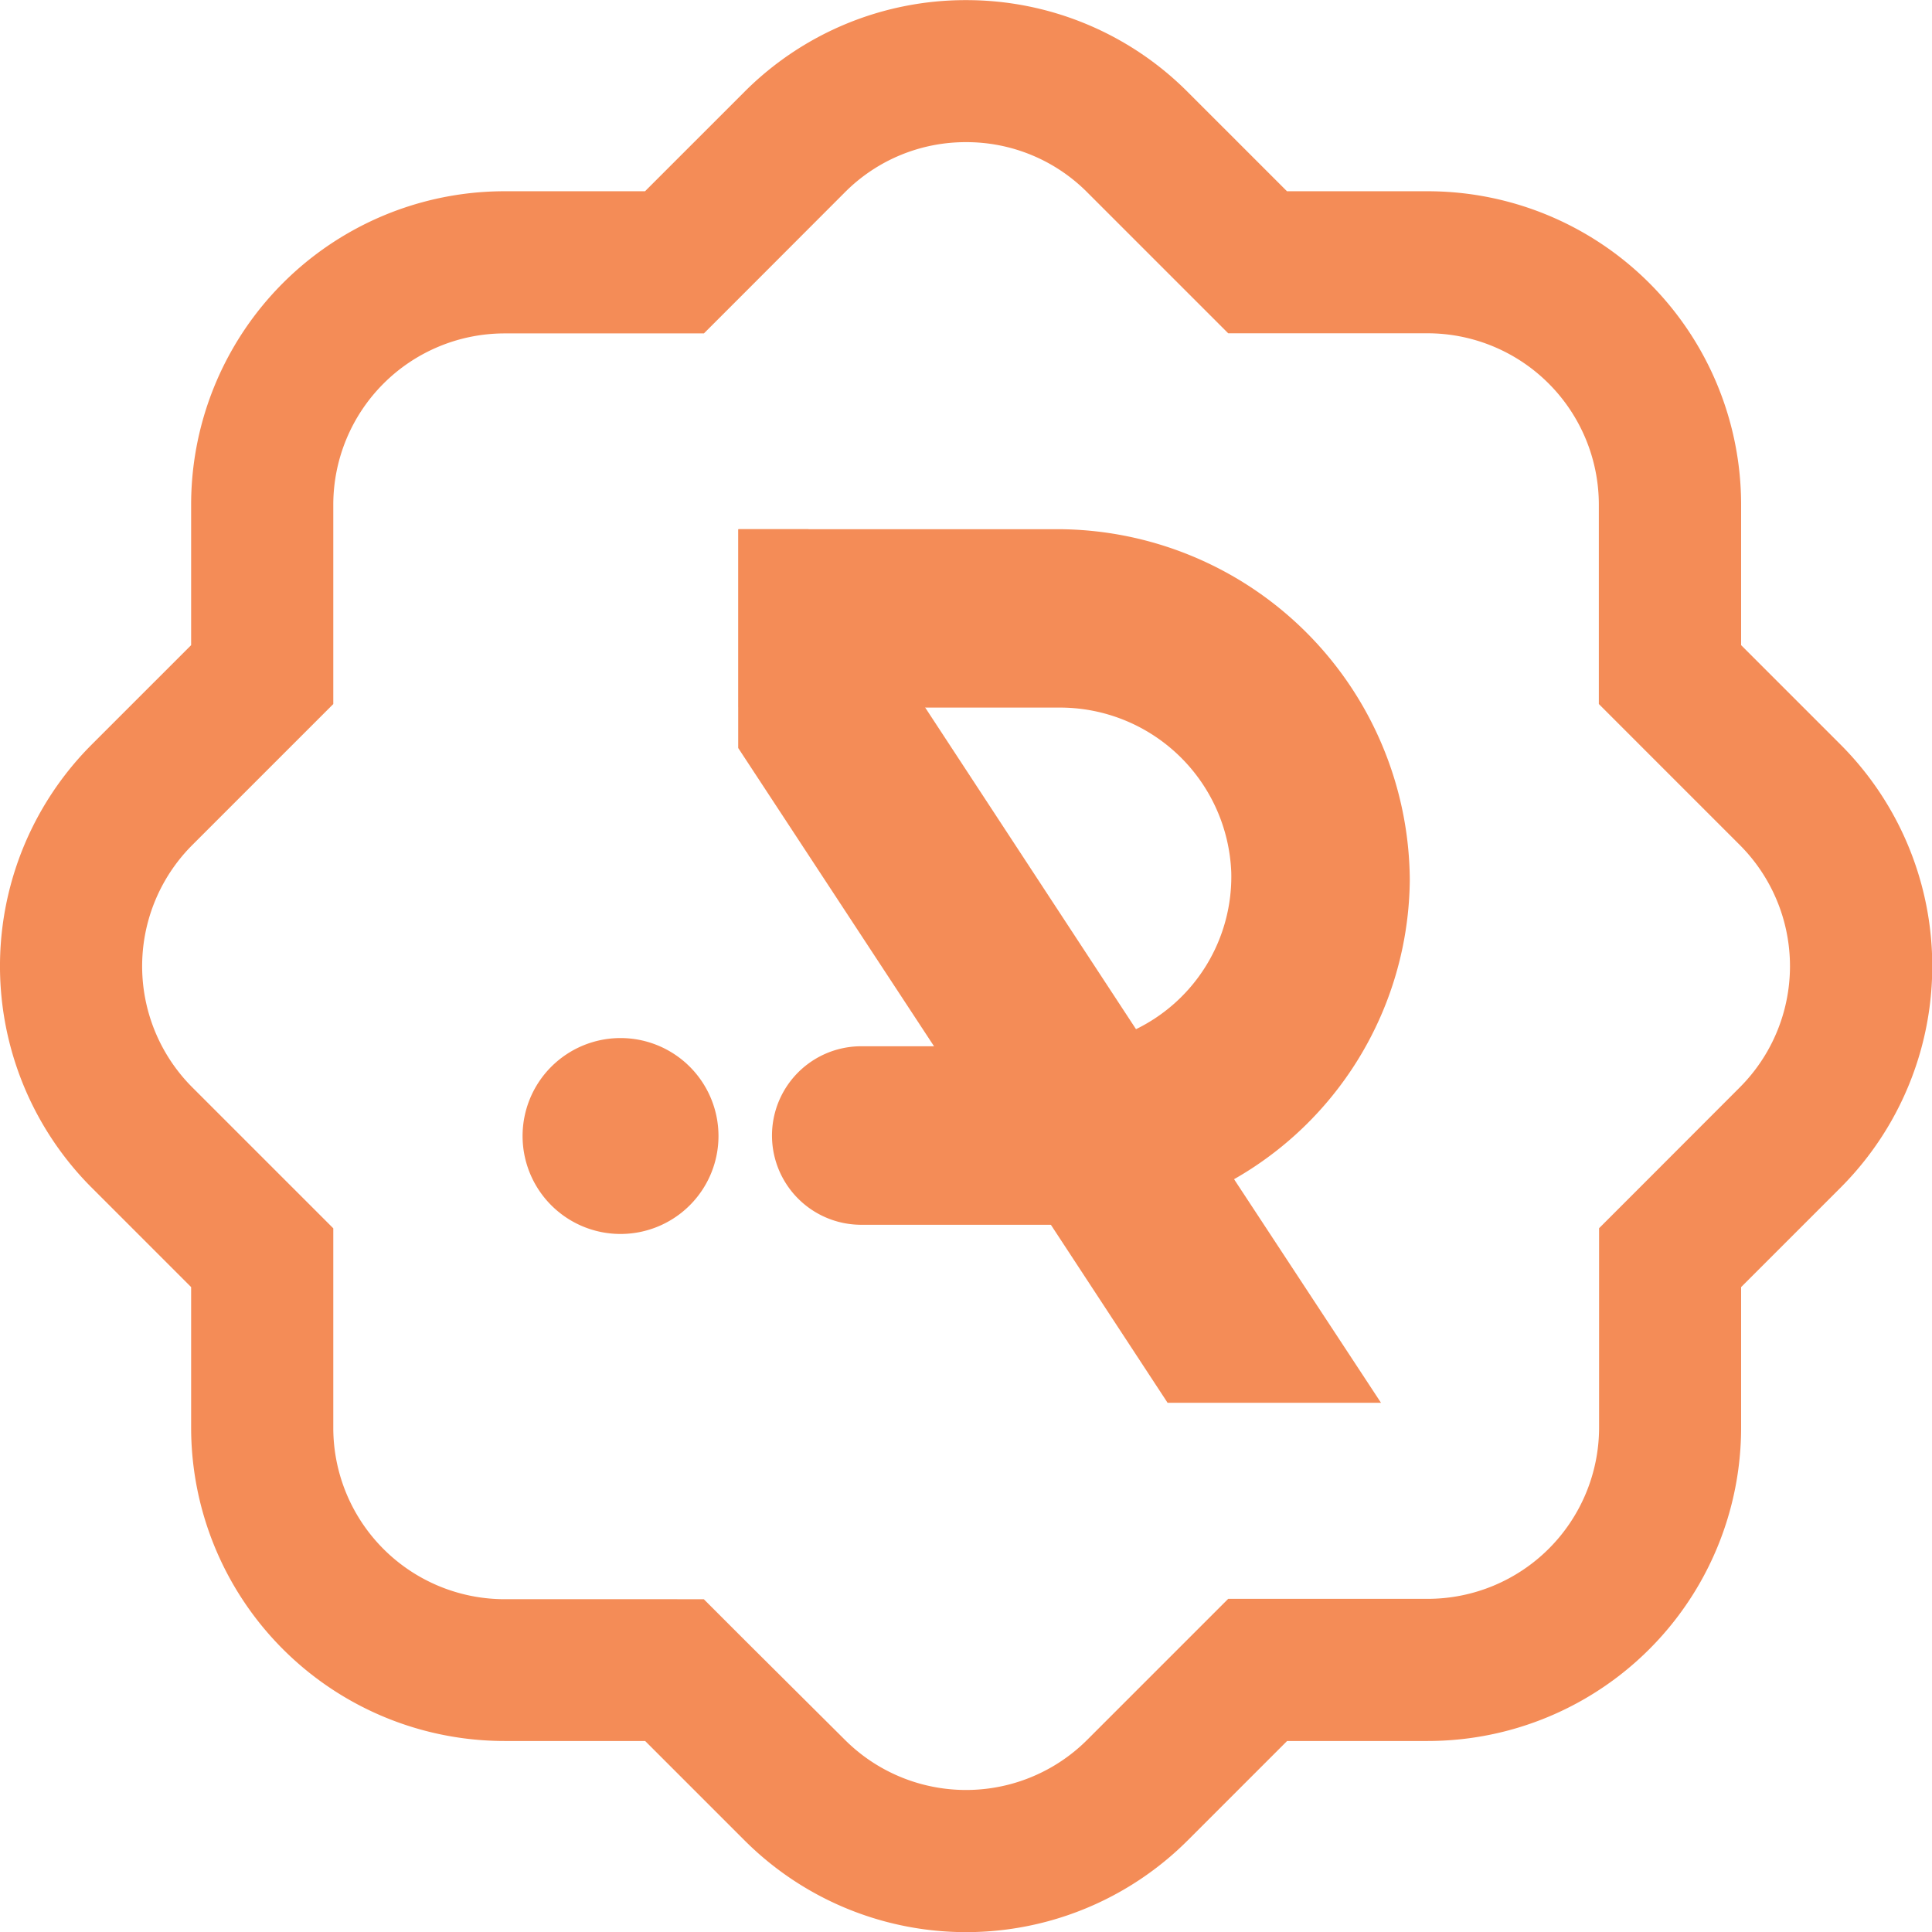 <svg xmlns="http://www.w3.org/2000/svg" xmlns:xlink="http://www.w3.org/1999/xlink" width="15.779" height="15.779" viewBox="0 0 15.779 15.779">
  <defs>
    <clipPath id="clip-path">
      <rect id="Rectangle_1985" data-name="Rectangle 1985" width="15.779" height="15.779" fill="#f48c57"/>
    </clipPath>
  </defs>
  <g id="Group_3283" data-name="Group 3283" transform="translate(-1180.622 -348.841)">
    <g id="Group_3281" data-name="Group 3281" transform="translate(14.329 18.543)">
      <path id="Path_1123" data-name="Path 1123" d="M494.7,31a2.841,2.841,0,0,1-2.841,2.815h-1.639a.729.729,0,0,1,0-1.458h1.639a1.361,1.361,0,0,0,.608-.141,1.386,1.386,0,0,0,.775-1.278,1.4,1.4,0,0,0-1.41-1.347h-2.613V28.134h2.6A2.882,2.882,0,0,1,494.7,31Z" transform="translate(683.107 306.486)" fill="#f48c57"/>
      <path id="Path_1124" data-name="Path 1124" d="M494.465,35.269h-1.743l-.952-1.452-.955-1.459-1.6-2.437V28.134h.574l.954,1.458,1.72,2.624.8,1.224Z" transform="translate(683.107 306.486)" fill="#f48c57"/>
      <path id="Path_1125" data-name="Path 1125" d="M486.626,37.715a.8.8,0,1,0-.8-.8A.8.8,0,0,0,486.626,37.715Z" transform="translate(684.735 302.661)" fill="#f48c57"/>
    </g>
    <g id="Group_3282" data-name="Group 3282" transform="translate(1180.622 348.842)">
      <g id="Group_3282-2" data-name="Group 3282" transform="translate(0 0)" clip-path="url(#clip-path)">
        <path id="Path_1128" data-name="Path 1128" d="M7.89,1.16a1.39,1.39,0,0,1,.99.41l.811.811.34.34h1.627a1.4,1.4,0,0,1,1.4,1.4V5.749l.34.34.811.811a1.4,1.4,0,0,1,0,1.98L13.4,9.69l-.34.34v1.627a1.4,1.4,0,0,1-1.4,1.4H10.031l-.34.34-.811.811a1.4,1.4,0,0,1-1.98,0L6.088,13.4l-.34-.34H4.122a1.4,1.4,0,0,1-1.4-1.4V10.031l-.34-.34L1.571,8.88a1.4,1.4,0,0,1,0-1.98l.811-.811.34-.34V4.122a1.4,1.4,0,0,1,1.4-1.4H5.749l.34-.34L6.9,1.57a1.39,1.39,0,0,1,.99-.41M7.89,0A2.552,2.552,0,0,0,6.079.75l-.811.811H4.122A2.56,2.56,0,0,0,1.561,4.122V5.268L.75,6.079A2.56,2.56,0,0,0,.75,9.7l.811.811v1.147a2.56,2.56,0,0,0,2.561,2.56H5.269l.811.811a2.56,2.56,0,0,0,3.621,0l.811-.811h1.147a2.56,2.56,0,0,0,2.561-2.56V10.511l.811-.811a2.56,2.56,0,0,0,0-3.621l-.811-.811V4.122a2.56,2.56,0,0,0-2.561-2.561H10.511L9.7.75A2.552,2.552,0,0,0,7.89,0" transform="translate(0 0)" fill="#f48c57"/>
      </g>
    </g>
  </g>
</svg>
